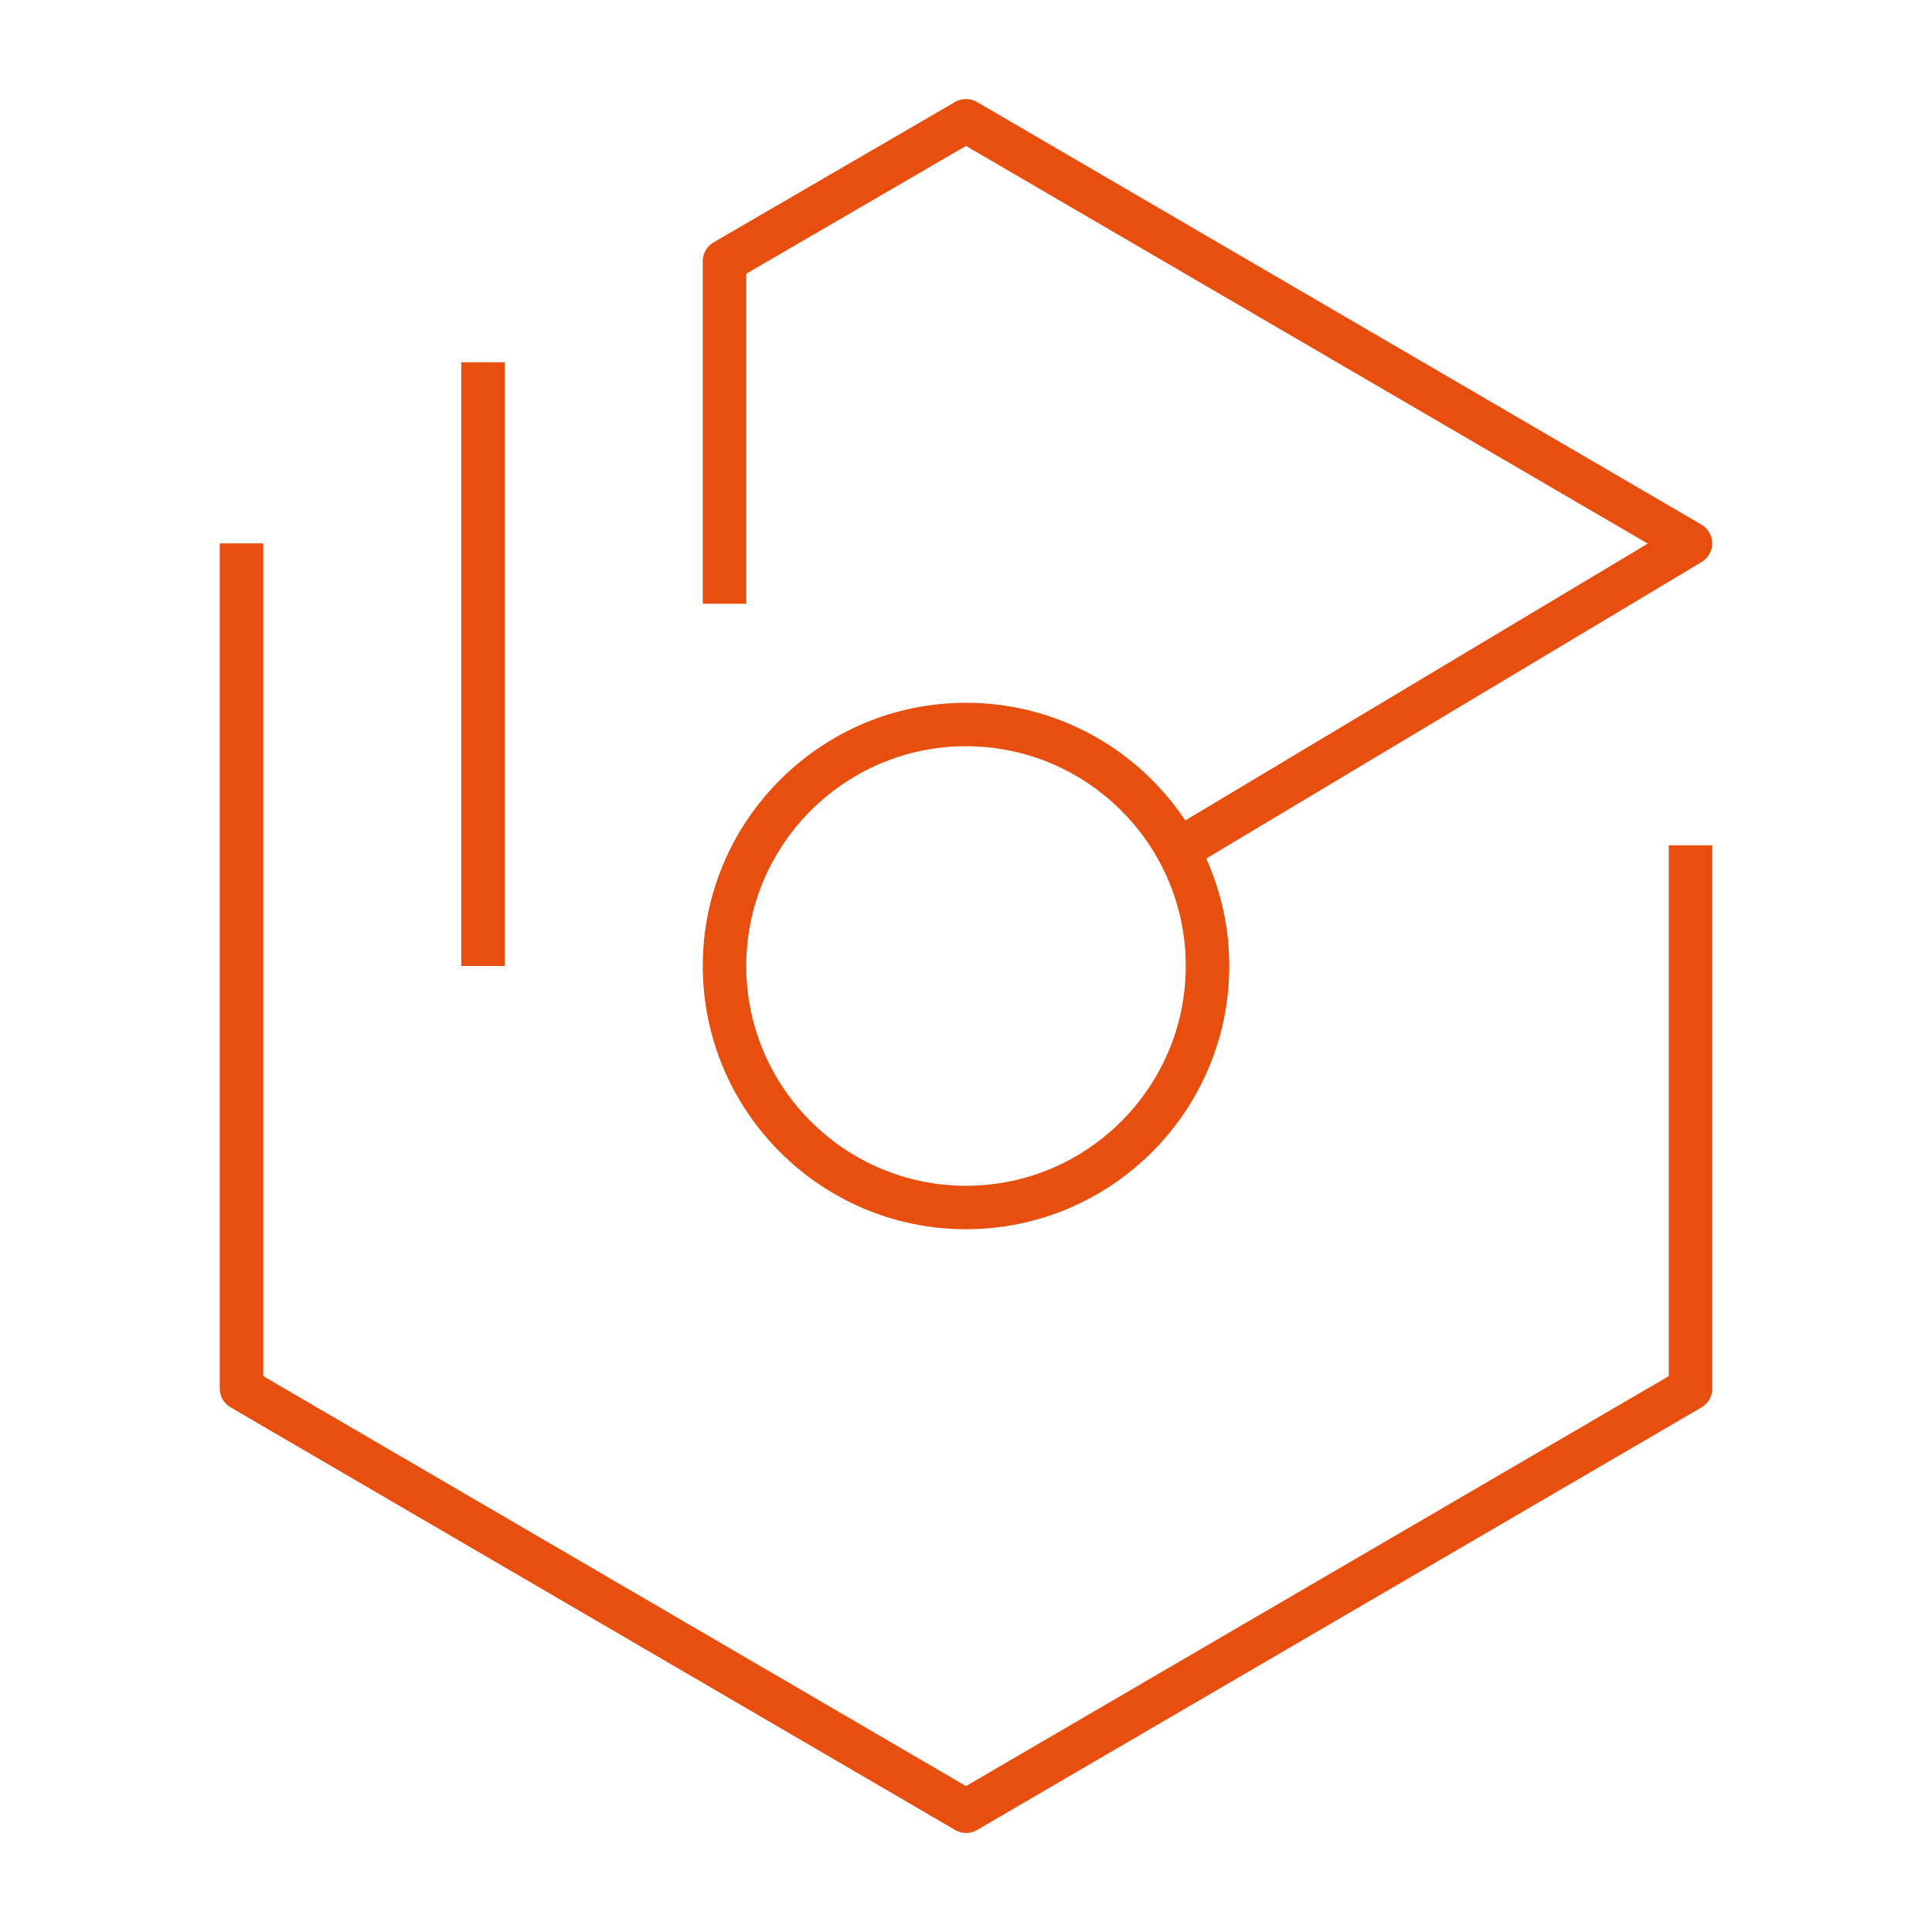 <svg width="45" height="45" viewBox="0 0 45 45" fill="none" xmlns="http://www.w3.org/2000/svg">
<g clip-path="url(#clip0_1_403)">
<path d="M22.5 42.694C22.413 42.694 22.325 42.67 22.246 42.623L5.371 32.78C5.215 32.69 5.119 32.524 5.119 32.344V12.656H6.132V32.053L22.5 41.601L38.869 32.053V19.688H39.883V32.344C39.883 32.524 39.787 32.69 39.631 32.781L22.756 42.625C22.676 42.671 22.588 42.694 22.5 42.694ZM22.5 28.631C19.12 28.631 16.369 25.881 16.369 22.5C16.369 19.119 19.12 16.369 22.5 16.369C24.63 16.369 26.508 17.459 27.607 19.11L38.38 12.662L22.5 3.399L17.382 6.375V14.062H16.369V6.082C16.369 5.902 16.465 5.735 16.621 5.645L22.246 2.375C22.403 2.284 22.599 2.284 22.755 2.375L39.63 12.219C39.783 12.309 39.88 12.475 39.882 12.653C39.882 12.832 39.789 12.999 39.634 13.091L28.096 19.997C28.439 20.762 28.632 21.608 28.632 22.5C28.632 25.881 25.881 28.631 22.5 28.631ZM22.5 17.381C19.678 17.381 17.382 19.678 17.382 22.5C17.382 25.322 19.678 27.619 22.5 27.619C25.323 27.619 27.619 25.322 27.619 22.5C27.619 19.678 25.323 17.381 22.5 17.381ZM11.757 22.5H10.744V8.438H11.757V22.5Z" fill="#E84E0E"/>
</g>
<defs>
<clipPath id="clip0_1_403">
<rect width="45" height="45" fill="white"/>
</clipPath>
</defs>
</svg>
